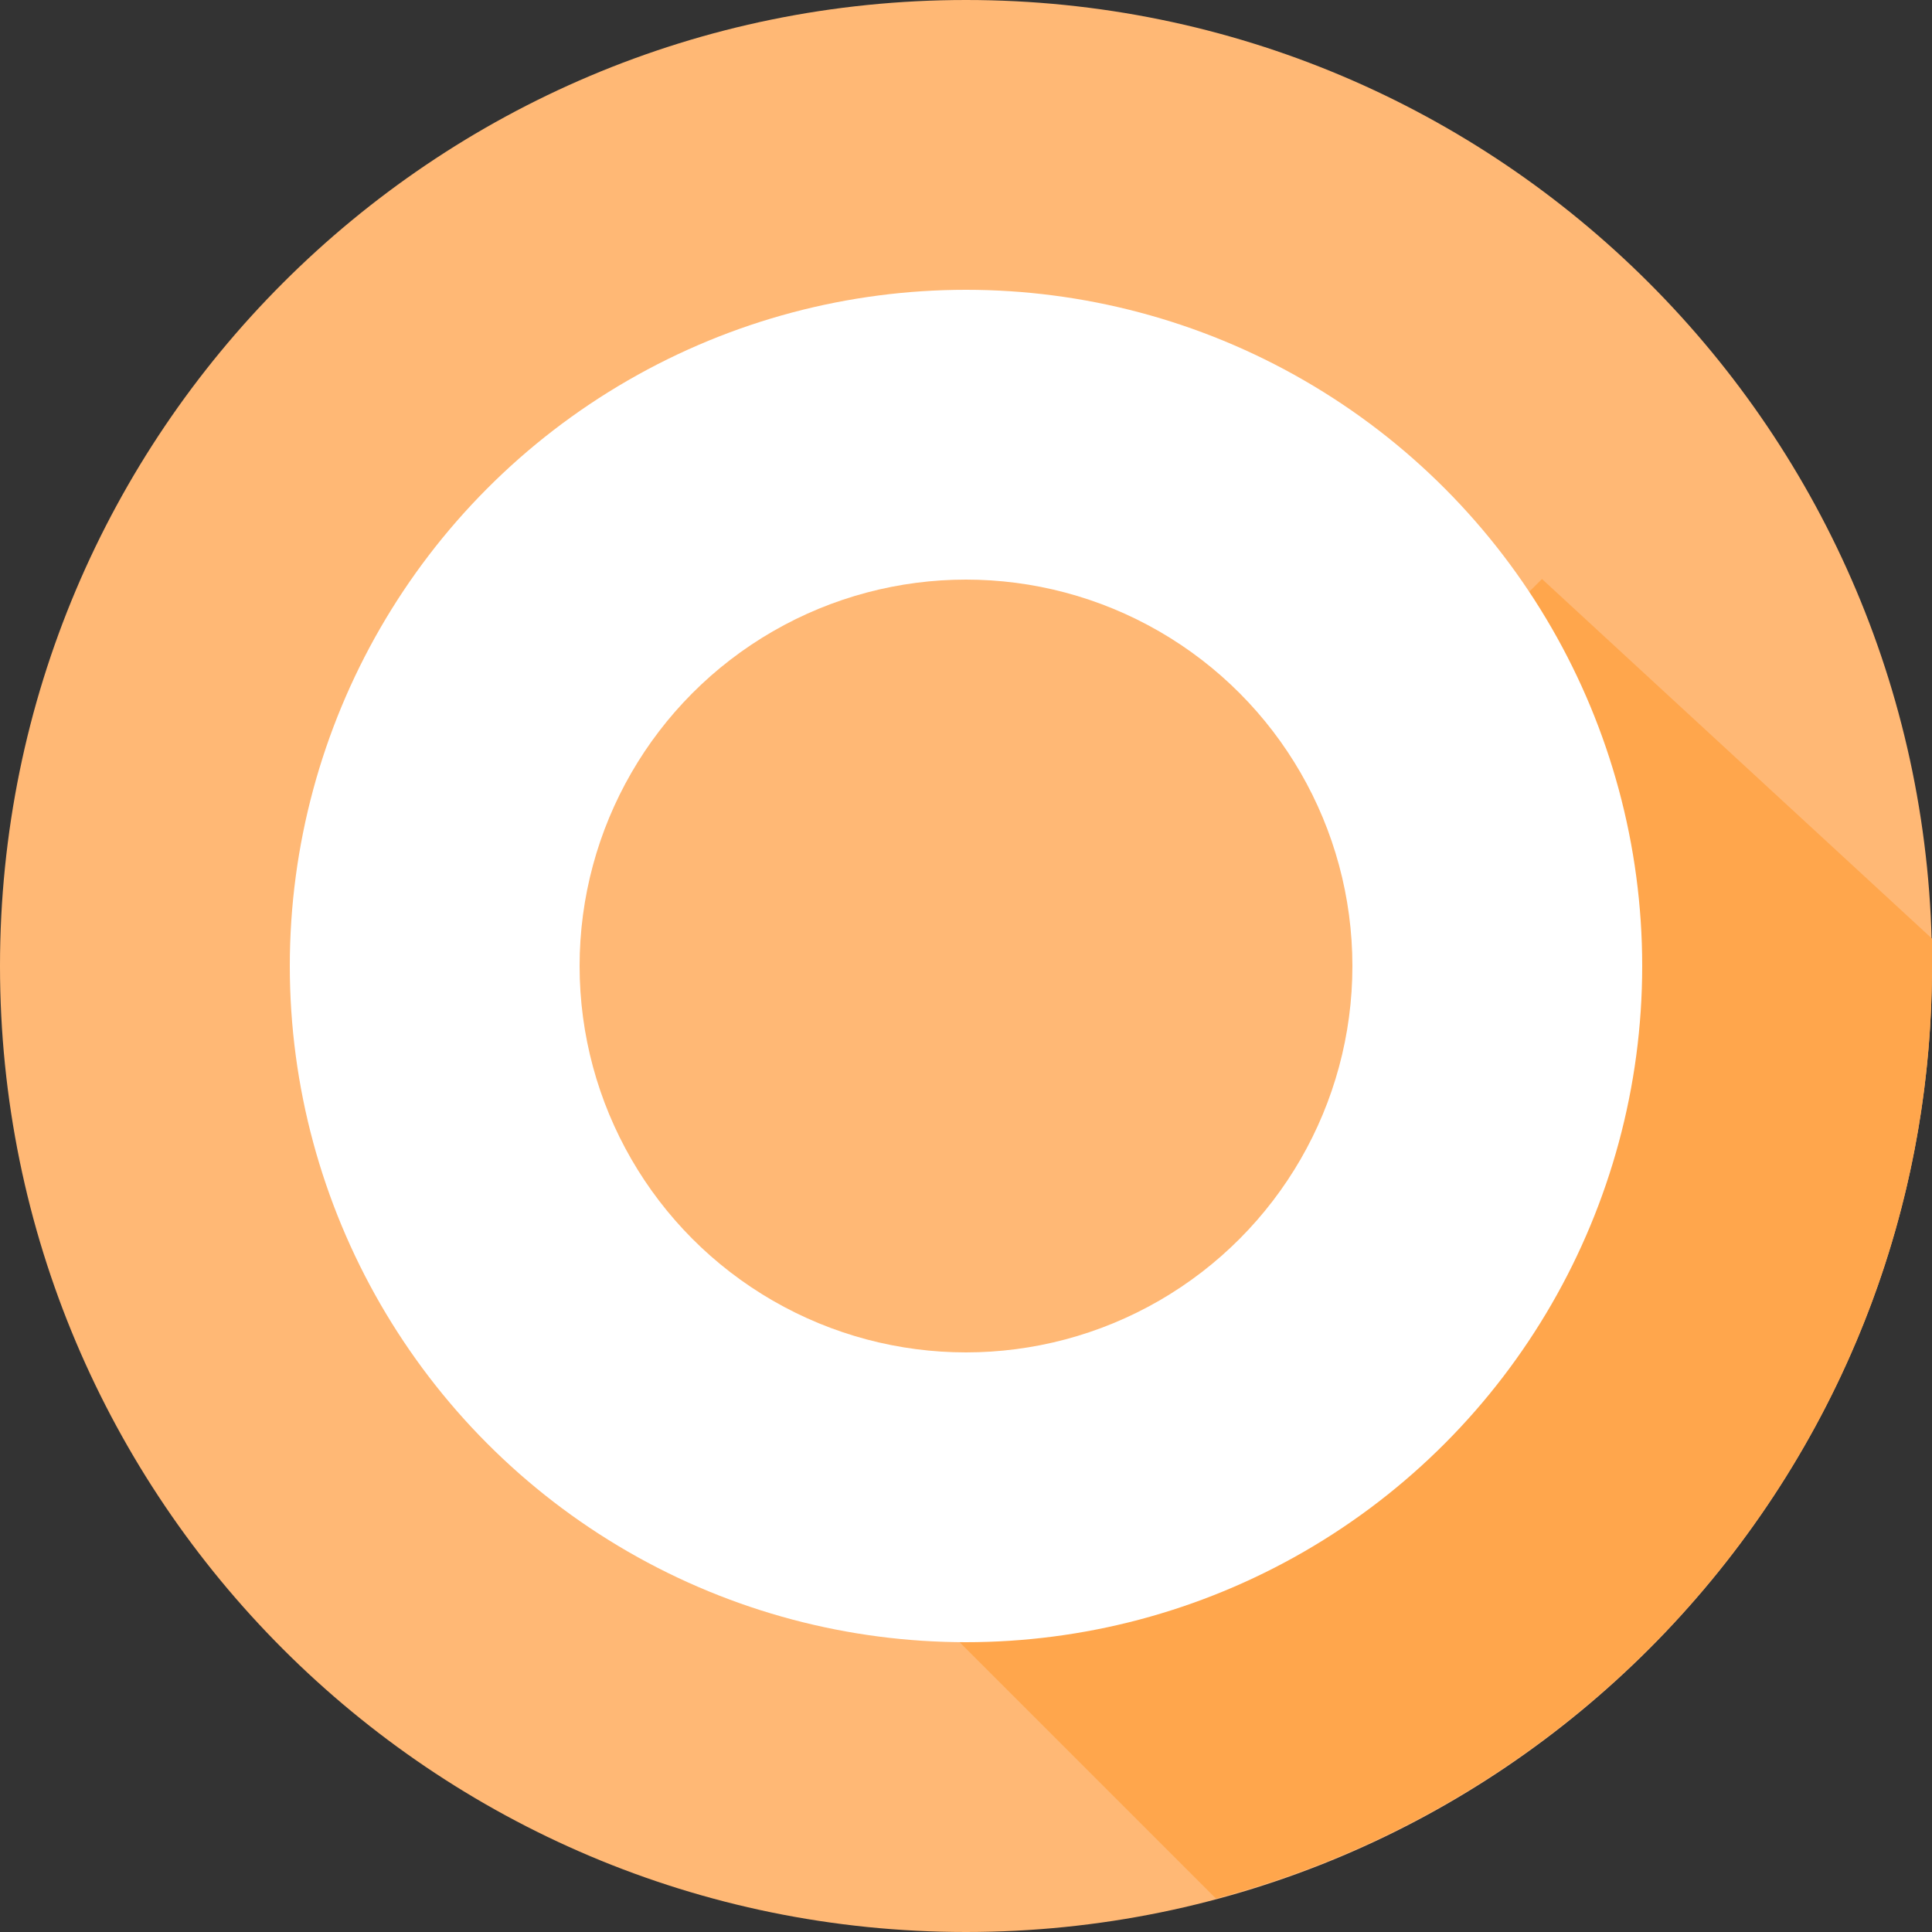 <?xml version="1.0" encoding="UTF-8"?>
<svg xmlns="http://www.w3.org/2000/svg" xmlns:xlink="http://www.w3.org/1999/xlink" width="100pt" height="100pt" viewBox="0 0 100 100" version="1.1">
    <rect x="0" y="0" width="100" height="100" fill="#333333" stroke="none"/>
    <g id="surface1">
        <path style=" stroke:none;fill-rule:nonzero;fill:rgb(225.098%,72.118%,45.98%);fill-opacity:1;" d="M 100 50 C 100 77.613 77.613 100 50 100 C 22.387 100 0 77.613 0 50 C 0 22.387 22.387 0 50 0 C 77.613 0 100 22.387 100 50 Z M 100 50 "/>
        <path style=" stroke:none;fill-rule:nonzero;fill:rgb(225%,65%,30%);fill-opacity:1;" d="M 37.223 72.555 L 62.934 98.266 C 84.227 92.586 100 73.188 100 50 C 100 49.527 100 49.055 100 48.582 L 79.812 29.969 Z M 37.223 72.555 "/>
        <circle id="cerchio"
            cx="50" cy="50" r="35"
            style="stroke: none; fill:#FFFFFF" />
        <circle id="cerchio"
            cx="50" cy="50" r="20"
            style="stroke: none; fill:rgb(225.098%,72.118%,45.98%)" />
    </g>
</svg>